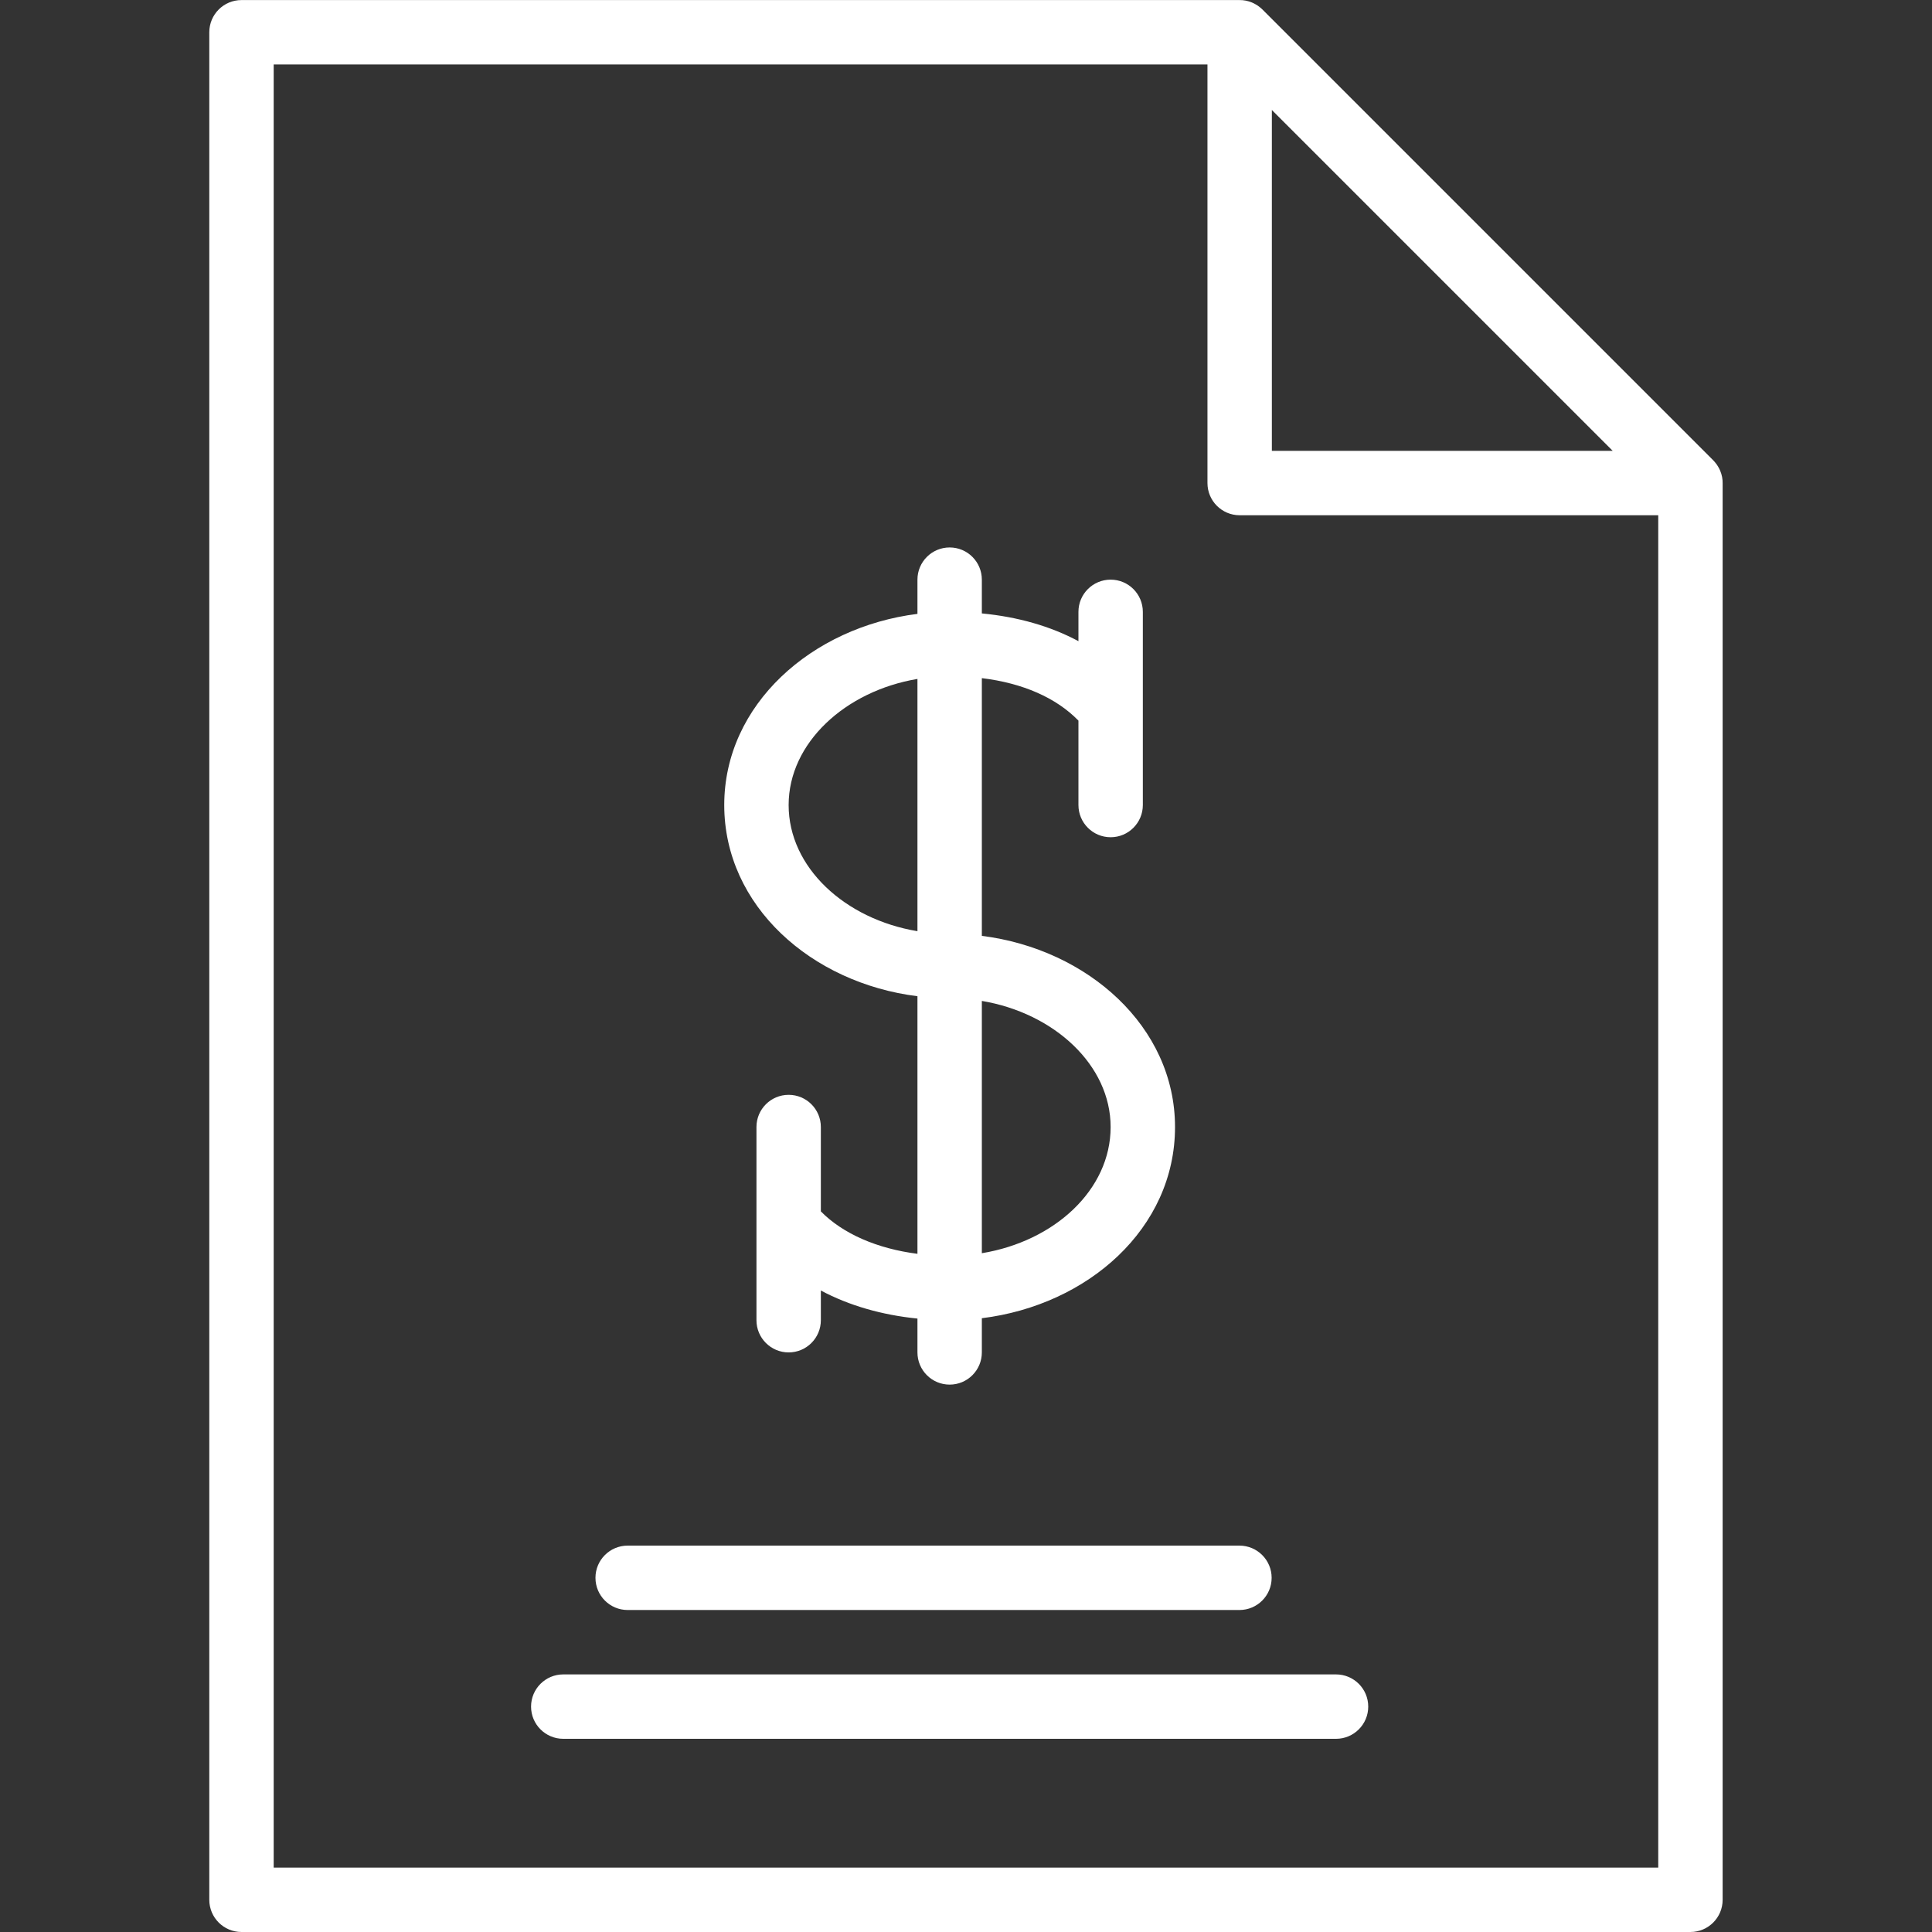 <?xml version="1.0" encoding="iso-8859-1"?>
<!-- Generator: Adobe Illustrator 19.0.0, SVG Export Plug-In . SVG Version: 6.00 Build 0)  -->
<!-- License: CC0. Made by SVG Repo: https://www.svgrepo.com/svg/276415/bill -->
<svg version="1.1" id="Layer_1" xmlns="http://www.w3.org/2000/svg" xmlns:xlink="http://www.w3.org/1999/xlink" x="0px" y="0px"
	 viewBox="0 0 512.017 512.017" style="enable-background:new 0 0 512.017 512.017; fill:#FFFFFF;" xml:space="preserve">
<rect x="0" y="0" width="512.017" height="512.017" fill="#333333" stroke="none"/>
<g transform="translate(0 -1)">
	<g>
		<g>
			<path d="M455.888,125.764c-0.004-0.009-0.008-0.018-0.012-0.028c-0.15-0.355-0.327-0.702-0.531-1.043
				c-0.096-0.164-0.193-0.327-0.3-0.484c-0.083-0.12-0.172-0.237-0.263-0.355c-0.231-0.304-0.476-0.598-0.748-0.871L334.567,3.516
				c-0.273-0.273-0.567-0.517-0.871-0.748c-0.117-0.091-0.235-0.179-0.355-0.263c-0.158-0.108-0.321-0.204-0.485-0.301
				c-0.341-0.205-0.688-0.381-1.043-0.531c-0.009-0.004-0.017-0.007-0.026-0.011c-1.07-0.447-2.185-0.659-3.293-0.645H64
				c-4.713,0-8.533,3.82-8.533,8.533v494.933c0,4.713,3.82,8.533,8.533,8.533h384c4.713,0,8.533-3.82,8.533-8.533V129.056
				C456.547,127.948,456.335,126.833,455.888,125.764z M427.399,120.484h-90.332V30.152L427.399,120.484z M72.533,495.95V18.084H320
				v110.933c0,4.713,3.82,8.533,8.533,8.533h110.933v358.4H72.533z"/>
			<path d="M354.075,444.75h-204.8c-4.713,0-8.533,3.821-8.533,8.533c0,4.713,3.82,8.533,8.533,8.533h204.8
				c4.713,0,8.533-3.821,8.533-8.533C362.609,448.571,358.788,444.75,354.075,444.75z"/>
			<path d="M166.342,427.684h162.133c4.713,0,8.533-3.82,8.533-8.533s-3.82-8.533-8.533-8.533H166.342
				c-4.713,0-8.533,3.82-8.533,8.533S161.629,427.684,166.342,427.684z"/>
			<path d="M243.142,265.018v68.268c-10.693-1.367-19.769-5.325-25.6-11.248v-22.354c0-4.713-3.82-8.533-8.533-8.533
				s-8.533,3.82-8.533,8.533v25.409c-0.001,0.054,0,0.108,0,0.163v25.628c0,4.713,3.82,8.533,8.533,8.533s8.533-3.82,8.533-8.533
				v-7.872c7.47,3.991,16.212,6.493,25.6,7.435v8.971c0,4.713,3.82,8.533,8.533,8.533c4.713,0,8.533-3.82,8.533-8.533v-9.062
				c28.11-3.466,51.196-23.797,51.196-50.671c0-26.633-23.196-47.147-51.196-50.662v-68.303c10.868,1.319,19.725,5.22,25.6,11.261
				v22.37c0,4.713,3.821,8.533,8.533,8.533c4.713,0,8.533-3.821,8.533-8.533v-25.41c0.001-0.053,0-0.107,0-0.16v-25.63
				c0-4.713-3.821-8.533-8.533-8.533c-4.713,0-8.533,3.82-8.533,8.533v7.773c-7.411-3.979-16.09-6.443-25.6-7.357v-8.949
				c0-4.713-3.82-8.533-8.533-8.533c-4.713,0-8.533,3.821-8.533,8.533v9.071c-28.004,3.512-51.204,24.027-51.204,50.663
				C191.938,241.106,215.083,261.53,243.142,265.018z M294.338,299.684c0,16.649-14.879,30.278-34.129,33.44v-66.861
				C279.353,269.48,294.338,283.246,294.338,299.684z M243.142,180.928v66.855c-19.201-3.187-34.138-16.886-34.138-33.432
				C209.004,197.91,223.994,184.143,243.142,180.928z"/>
		</g>
	</g>
</g>
</svg>
